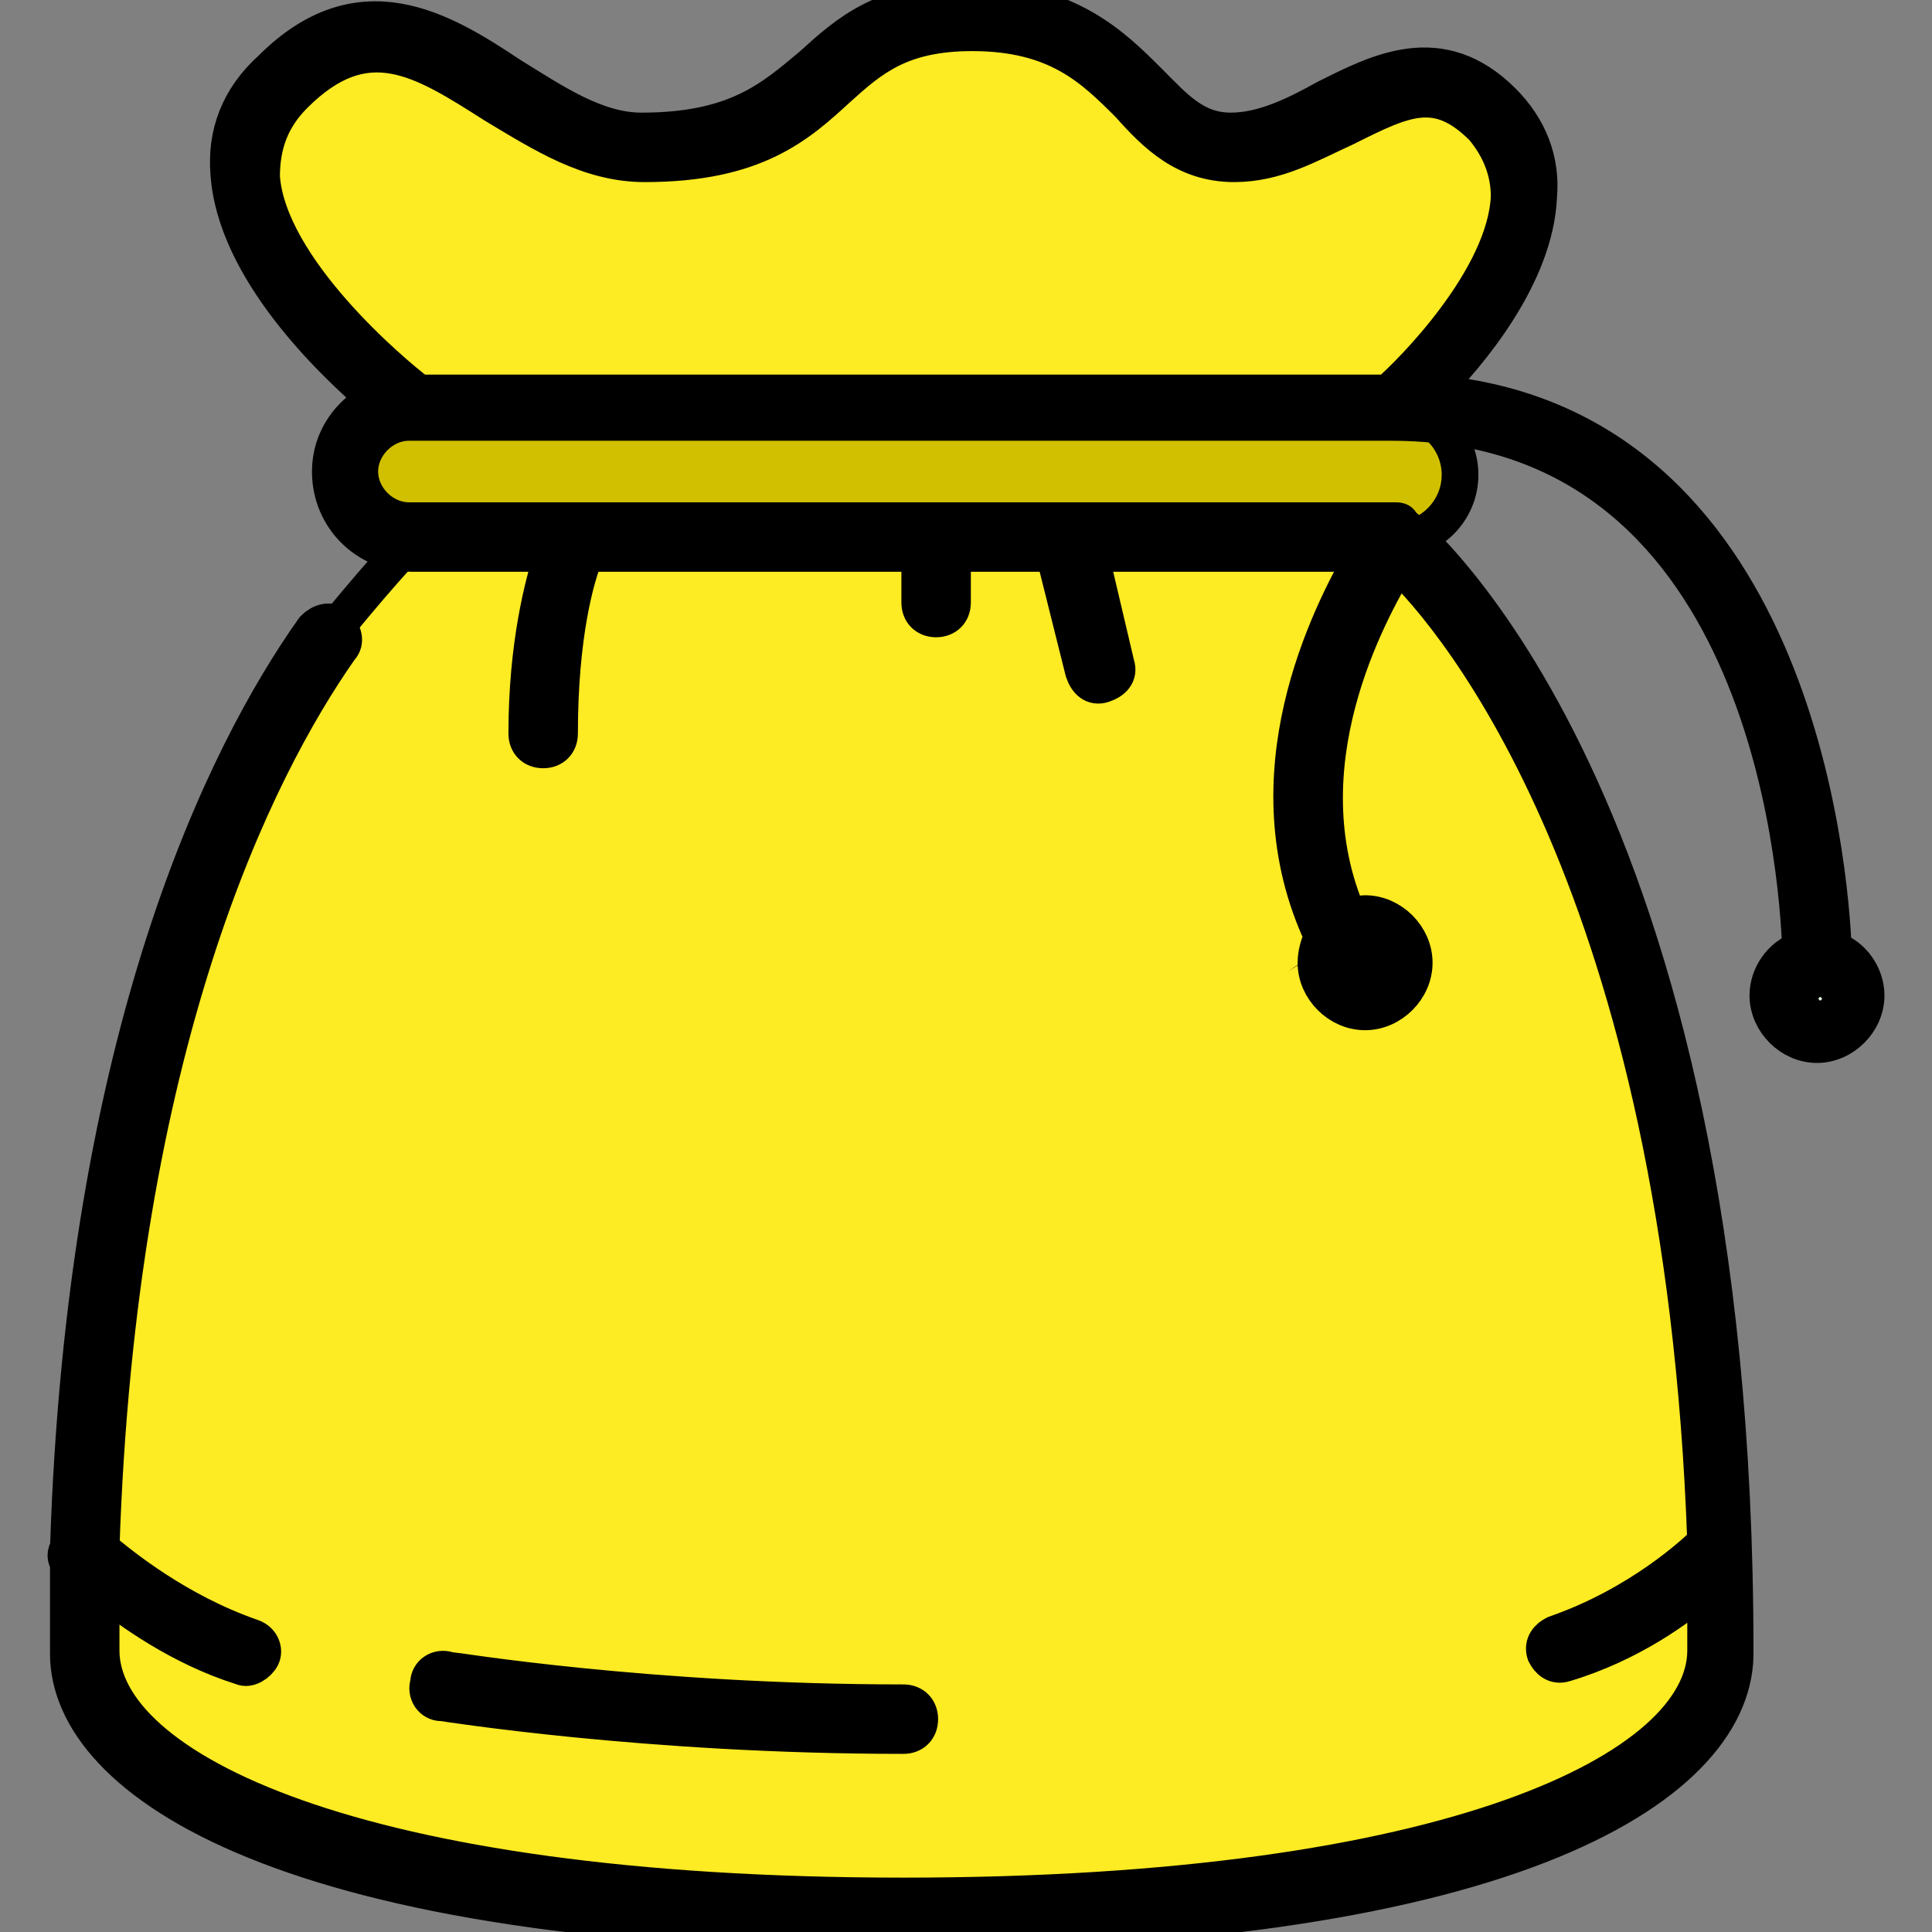 <!DOCTYPE svg PUBLIC "-//W3C//DTD SVG 1.1//EN" "http://www.w3.org/Graphics/SVG/1.1/DTD/svg11.dtd">
<!-- Uploaded to: SVG Repo, www.svgrepo.com, Transformed by: SVG Repo Mixer Tools -->
<svg height="79px" width="79px" version="1.1" id="Layer_1" xmlns="http://www.w3.org/2000/svg" xmlns:xlink="http://www.w3.org/1999/xlink" viewBox="0 0 503.466 503.466" xml:space="preserve" fill="#000000" stroke="#000000" stroke-width="9.566">
<rect x="0" y="0" width="503.466" height="503.466" fill="#808080" stroke="none"/>
<g id="SVGRepo_bgCarrier" stroke-width="0"/>
<g id="SVGRepo_tracerCarrier" stroke-linecap="round" stroke-linejoin="round" stroke="#000000" stroke-width="7.049"/>
<g id="SVGRepo_iconCarrier"> <g transform="translate(3 1)"> <path style="fill:rgb(253, 235, 35);" d="M19.08,404.333c4.267-132.267,39.253-204.8,63.147-238.933c0,0,13.653-17.067,22.187-25.6h42.667 h93.867h34.133h85.333c0,0,85.333,68.267,85.333,290.133c0,34.133-67.413,68.267-213.333,68.267S19.08,464.066,19.08,429.933 C19.08,421.4,19.08,412.866,19.08,404.333z M386.013,28.866c29.013,29.013-25.6,76.8-25.6,76.8h-256c0,0-68.267-51.2-34.133-85.333 S130.013,37.4,164.146,37.4c51.2,0,42.667-34.133,85.333-34.133S292.146,37.4,317.746,37.4S362.973,5.826,386.013,28.866z"/> <path style="fill:#d1c000;" d="M360.413,105.666c9.387,0,17.067,7.68,17.067,17.067S369.8,139.8,360.413,139.8H275.08h-34.133 H147.08h-42.667c-9.387,0-17.067-7.68-17.067-17.067s7.68-17.067,17.067-17.067H360.413z"/> <path style="fill:#E4F2DE;" d="M471.346,250.733c5.12,0,8.533,4.267,8.533,8.533s-3.413,8.533-8.533,8.533 s-8.533-4.267-8.533-8.533S466.226,250.733,471.346,250.733z M351.88,242.2c5.12,0,8.533,4.267,8.533,8.533 c0,4.267-3.413,8.533-8.533,8.533c-5.12,0-8.533-4.267-8.533-8.533c0-2.56,0.853-4.267,2.56-5.973 C347.613,243.053,349.32,242.2,351.88,242.2z"/> </g> <path style="fill:#000000;" d="M235.413,503.466c-160.427,0-217.6-39.253-217.6-72.533c0-8.533,0-16.213,0-23.893 c-0.853-0.853-0.853-2.56,0-3.413c4.267-133.973,40.96-207.36,64-239.787c1.707-1.707,4.267-2.56,5.973-0.853 c1.707,1.707,2.56,4.267,0.853,5.973c-22.187,31.573-58.027,103.253-62.293,234.667c5.12,4.267,19.627,16.213,39.253,23.04 c2.56,0.853,3.413,3.413,2.56,5.12c-0.853,1.707-3.413,3.413-5.12,2.56c-16.213-5.12-29.013-14.507-36.693-20.48 c0,5.12,0,11.093,0,16.213c0,30.72,65.707,64,209.067,64s209.067-33.28,209.067-64c0-5.973,0-11.093,0-17.067 c-6.827,5.973-19.627,15.36-36.693,20.48c-2.56,0.853-4.267-0.853-5.12-2.56c-0.853-2.56,0.853-4.267,2.56-5.12 c22.187-7.68,36.693-21.333,39.253-23.893c-5.973-170.667-64.853-240.64-80.213-255.147c-7.68,12.8-29.867,52.907-12.8,92.16 c0.853,0,2.56-0.853,4.267-0.853c6.827,0,12.8,5.973,12.8,12.8s-5.973,12.8-12.8,12.8s-12.8-5.973-12.8-12.8 c0-2.56,0.853-5.12,1.707-6.827c-19.627-41.813,1.707-83.627,11.093-99.84h-71.68l6.827,29.013c0.853,2.56-0.853,4.267-3.413,5.12 c-2.56,0.853-4.267-0.853-5.12-3.413l-7.68-30.72h-26.453v12.8c0,2.56-1.707,4.267-4.267,4.267s-4.267-1.707-4.267-4.267v-12.8 h-87.04c-2.56,5.973-6.827,21.333-6.827,46.933c0,2.56-1.707,4.267-4.267,4.267s-4.267-1.707-4.267-4.267 c0-23.04,4.267-39.253,6.827-46.933h-36.693c-11.947,0-21.333-9.387-21.333-21.333c0-8.533,5.12-15.36,11.947-18.773 c-11.947-10.24-36.693-34.133-38.4-58.88C58.774,34.986,62.187,25.6,70.72,17.92c23.04-23.04,44.373-10.24,62.293,1.707 c11.093,6.827,22.187,14.507,34.133,14.507c24.747,0,34.133-8.533,44.373-17.067C220.907,8.533,230.293,0,252.48,0 c25.6,0,37.547,11.947,46.933,21.333c6.827,6.827,11.947,12.8,21.333,12.8c8.533,0,17.067-4.267,24.747-8.533 c13.653-6.827,29.867-15.36,46.08,0.853c6.827,6.827,10.24,15.36,9.387,24.747c-0.853,20.48-17.92,40.96-28.16,51.2 c94.72,7.68,104.107,123.733,104.96,145.067c5.12,1.707,8.533,6.827,8.533,11.947c0,6.827-5.973,12.8-12.8,12.8 s-12.8-5.973-12.8-12.8c0-5.12,3.413-10.24,8.533-11.947C468.373,225.28,459.84,110.08,362.56,110.08h-256 c-6.827,0-12.8,5.973-12.8,12.8s5.973,12.8,12.8,12.8h170.667l0,0h85.333c0,0,0,0,0.853,0s1.707,0,1.707,0.853 c3.413,2.56,87.04,71.68,87.04,293.547C453.013,464.213,395.84,503.466,235.413,503.466z M474.346,256 c-2.56,0-4.267,1.707-4.267,4.267s1.707,4.267,4.267,4.267s4.267-1.707,4.267-4.267S476.906,256,474.346,256z M351.467,248.32 c-0.853,0.853-0.853,1.707-0.853,3.413c0,2.56,1.707,4.267,4.267,4.267s4.267-1.707,4.267-4.267 C359.146,248.32,354.026,246.613,351.467,248.32C352.32,248.32,352.32,248.32,351.467,248.32z M109.12,102.4h252.587 c5.973-5.12,30.72-29.867,31.573-51.2c0-6.827-2.56-12.8-6.827-17.92c-11.947-11.947-20.48-7.68-35.84,0 c-9.387,4.267-17.92,9.387-29.013,9.387c-12.8,0-20.48-7.68-27.307-15.36c-9.387-9.387-18.773-18.773-40.96-18.773 c-18.773,0-26.453,6.827-34.987,14.507c-10.24,9.387-21.333,19.627-50.347,19.627c-14.507,0-26.453-7.68-39.253-15.36 c-18.773-11.947-33.28-21.333-52.053-2.56c-5.973,5.973-8.533,12.8-8.533,21.333C69.867,69.973,102.293,97.28,109.12,102.4z M235.413,452.266c-67.413,0-119.467-8.533-120.32-8.533c-2.56,0-4.267-2.56-3.413-5.12c0-2.56,2.56-4.267,5.12-3.413 c0.853,0,52.053,8.533,118.613,8.533c2.56,0,4.267,1.707,4.267,4.267C239.68,450.56,237.973,452.266,235.413,452.266z"/> </g>
</svg>